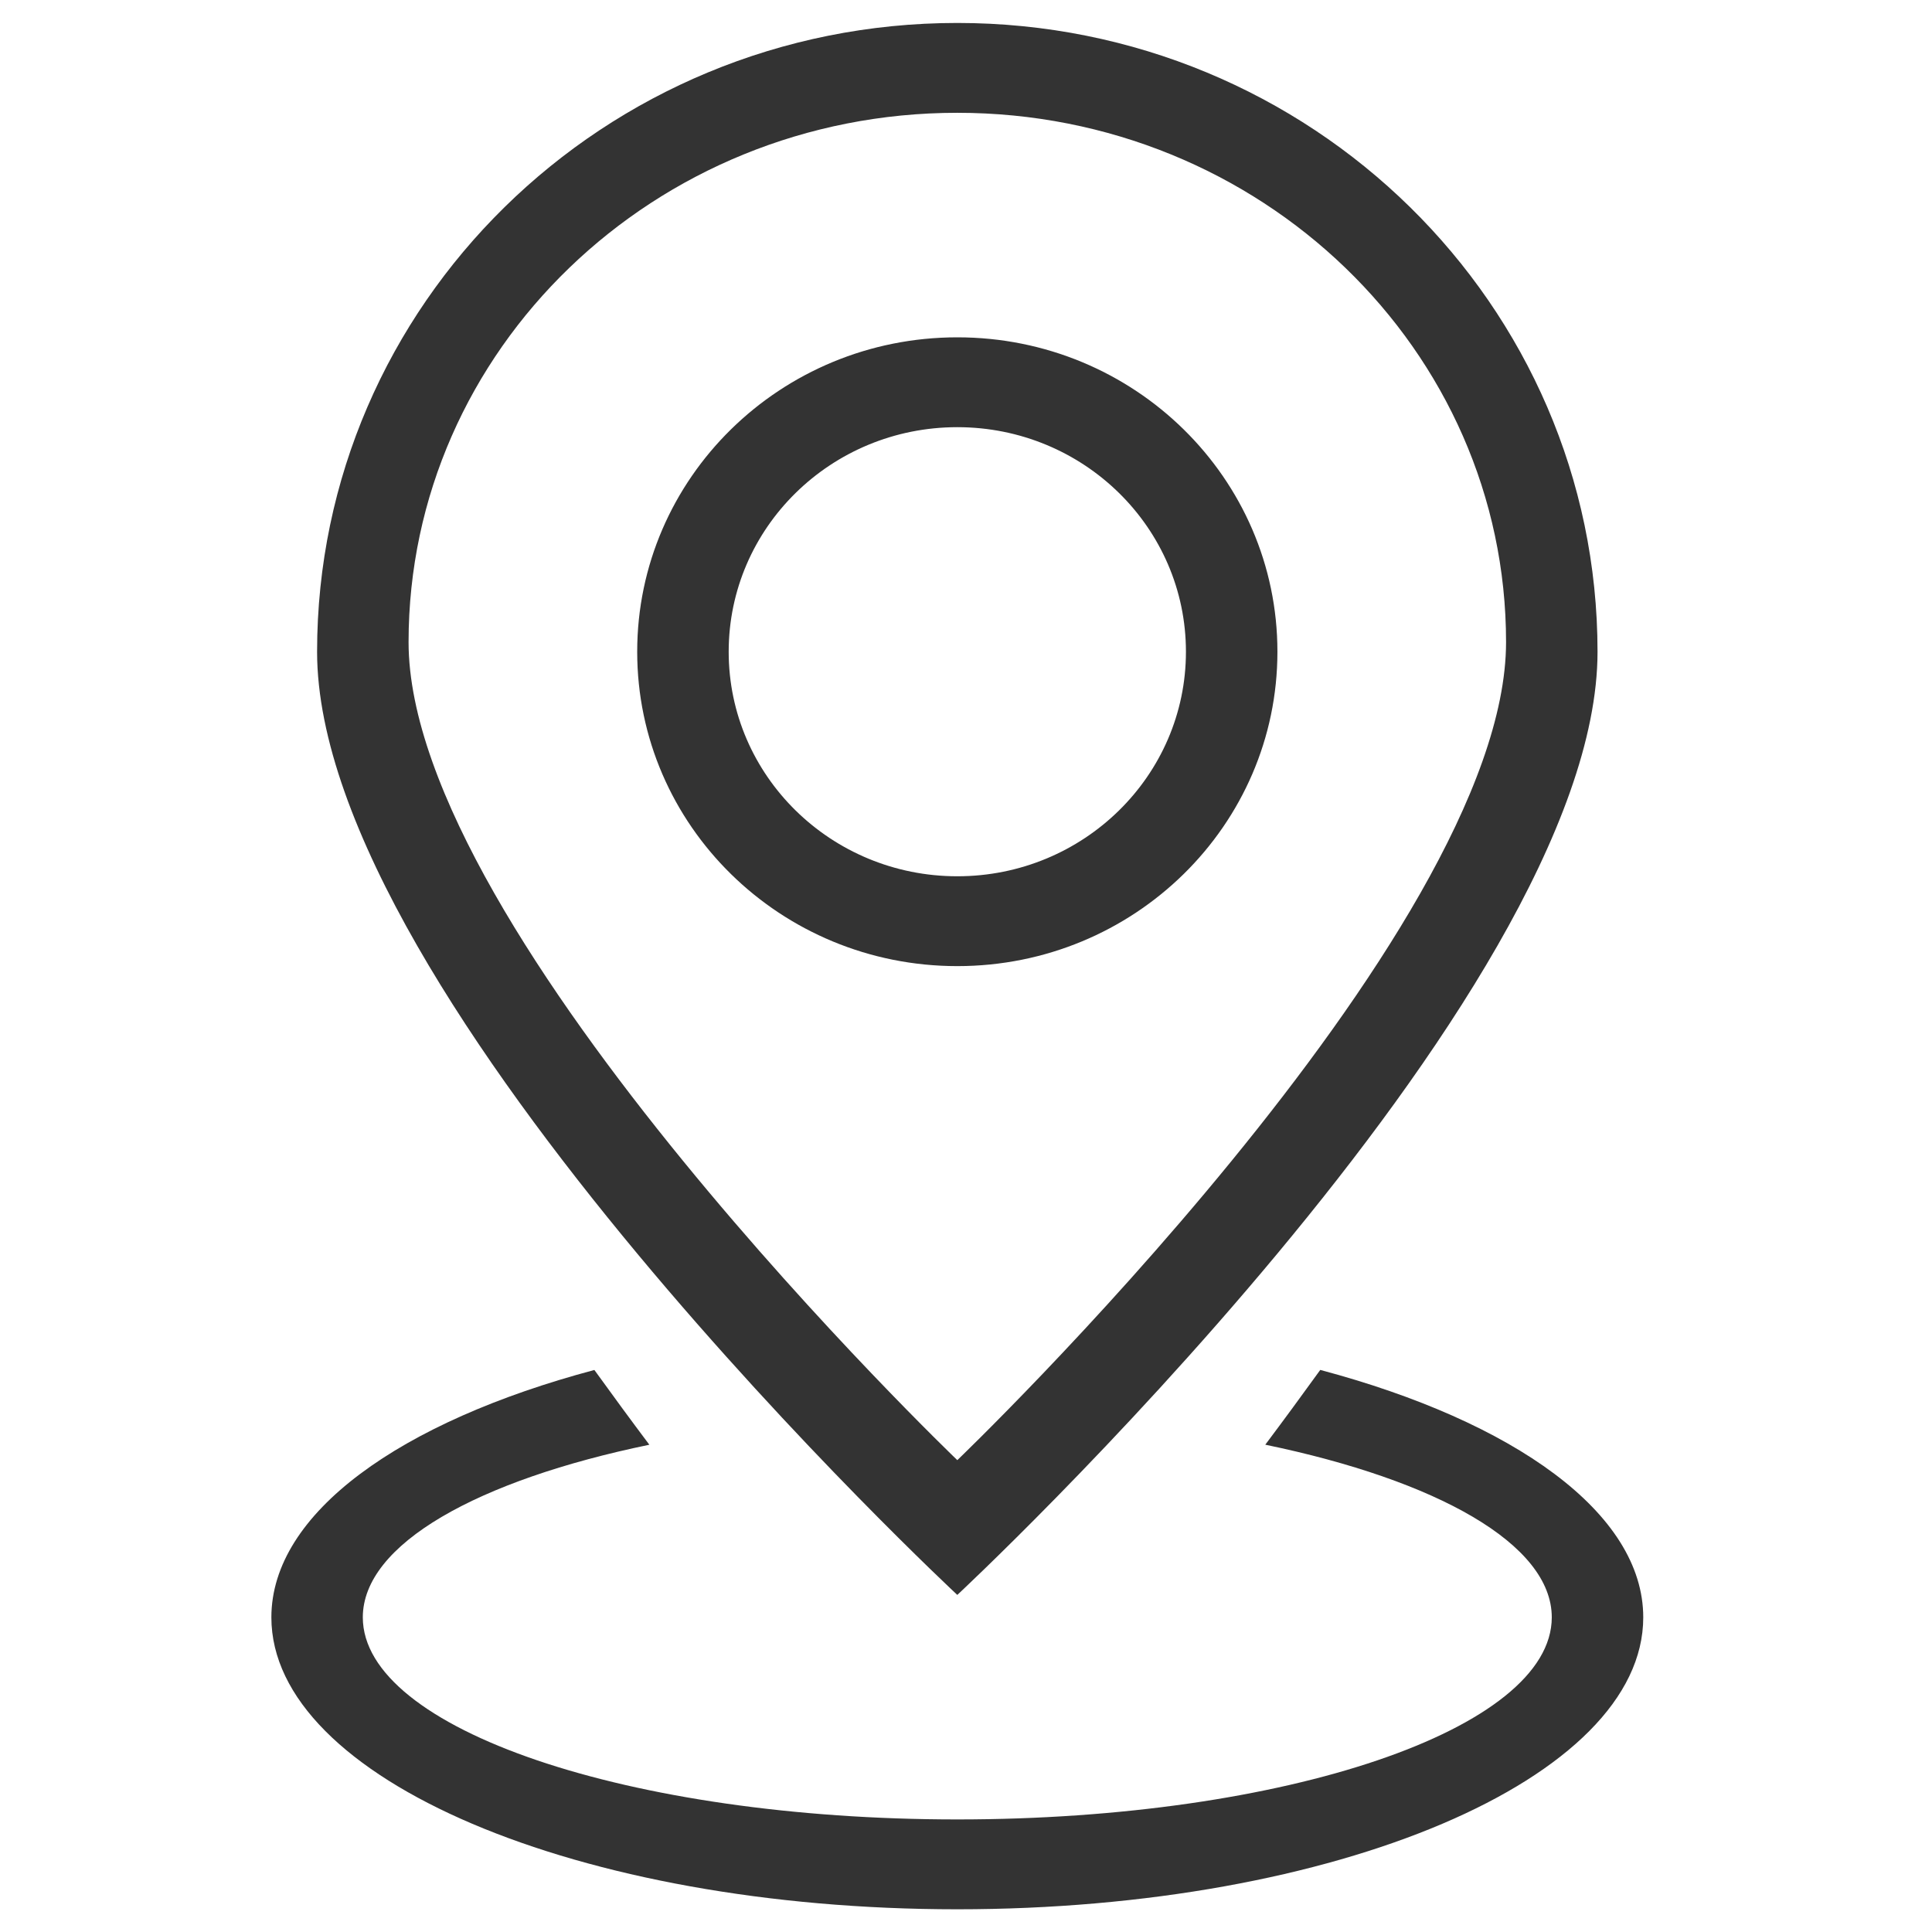 <?xml version="1.0" standalone="no"?><!DOCTYPE svg PUBLIC "-//W3C//DTD SVG 1.1//EN" "http://www.w3.org/Graphics/SVG/1.1/DTD/svg11.dtd"><svg t="1506759251087" class="icon" style="" viewBox="0 0 1024 1024" version="1.1" xmlns="http://www.w3.org/2000/svg" p-id="94592" xmlns:xlink="http://www.w3.org/1999/xlink" width="48" height="48"><defs><style type="text/css"></style></defs><path d="M507.396 1011.963c-200.798 0-363.562-69.28-363.562-154.733 0-55.343 68.523-103.761 171.196-131.118 9.72 13.468 19.46 26.736 29.136 39.627-90.935 18.795-151.87 52.659-151.87 91.492 0 59.159 141.085 107.108 315.1 107.108 173.994 0 315.077-47.949 315.077-107.108 0-38.832-60.935-72.697-151.848-91.513 9.676-12.892 19.416-26.159 29.139-39.629C802.435 753.447 870.957 801.886 870.957 857.23 870.957 942.683 708.191 1011.963 507.396 1011.963L507.396 1011.963zM507.396 845.336c0 0-339.331-315.854-339.331-499.896 0-184.067 151.913-333.273 339.331-333.273 187.419 0 339.33 149.206 339.33 333.273C846.725 529.482 507.396 845.336 507.396 845.336L507.396 845.336zM507.396 59.786c-160.612 0-290.844 125.597-290.844 280.55 0 154.954 290.844 433.569 290.844 433.569s290.847-278.616 290.847-433.569C798.242 185.382 668.054 59.786 507.396 59.786L507.396 59.786zM507.396 512.063c-93.709 0-169.665-74.603-169.665-166.625 0-92.045 75.956-166.647 169.665-166.647s169.665 74.602 169.665 166.647C677.06 437.461 601.105 512.063 507.396 512.063L507.396 512.063zM507.396 226.411c-66.948 0-121.177 53.301-121.177 119.028 0 65.704 54.229 119.005 121.177 119.005 66.925 0 121.177-53.301 121.177-119.005C628.572 279.712 574.343 226.411 507.396 226.411L507.396 226.411z" p-id="94593" fill="#333333"></path></svg>
